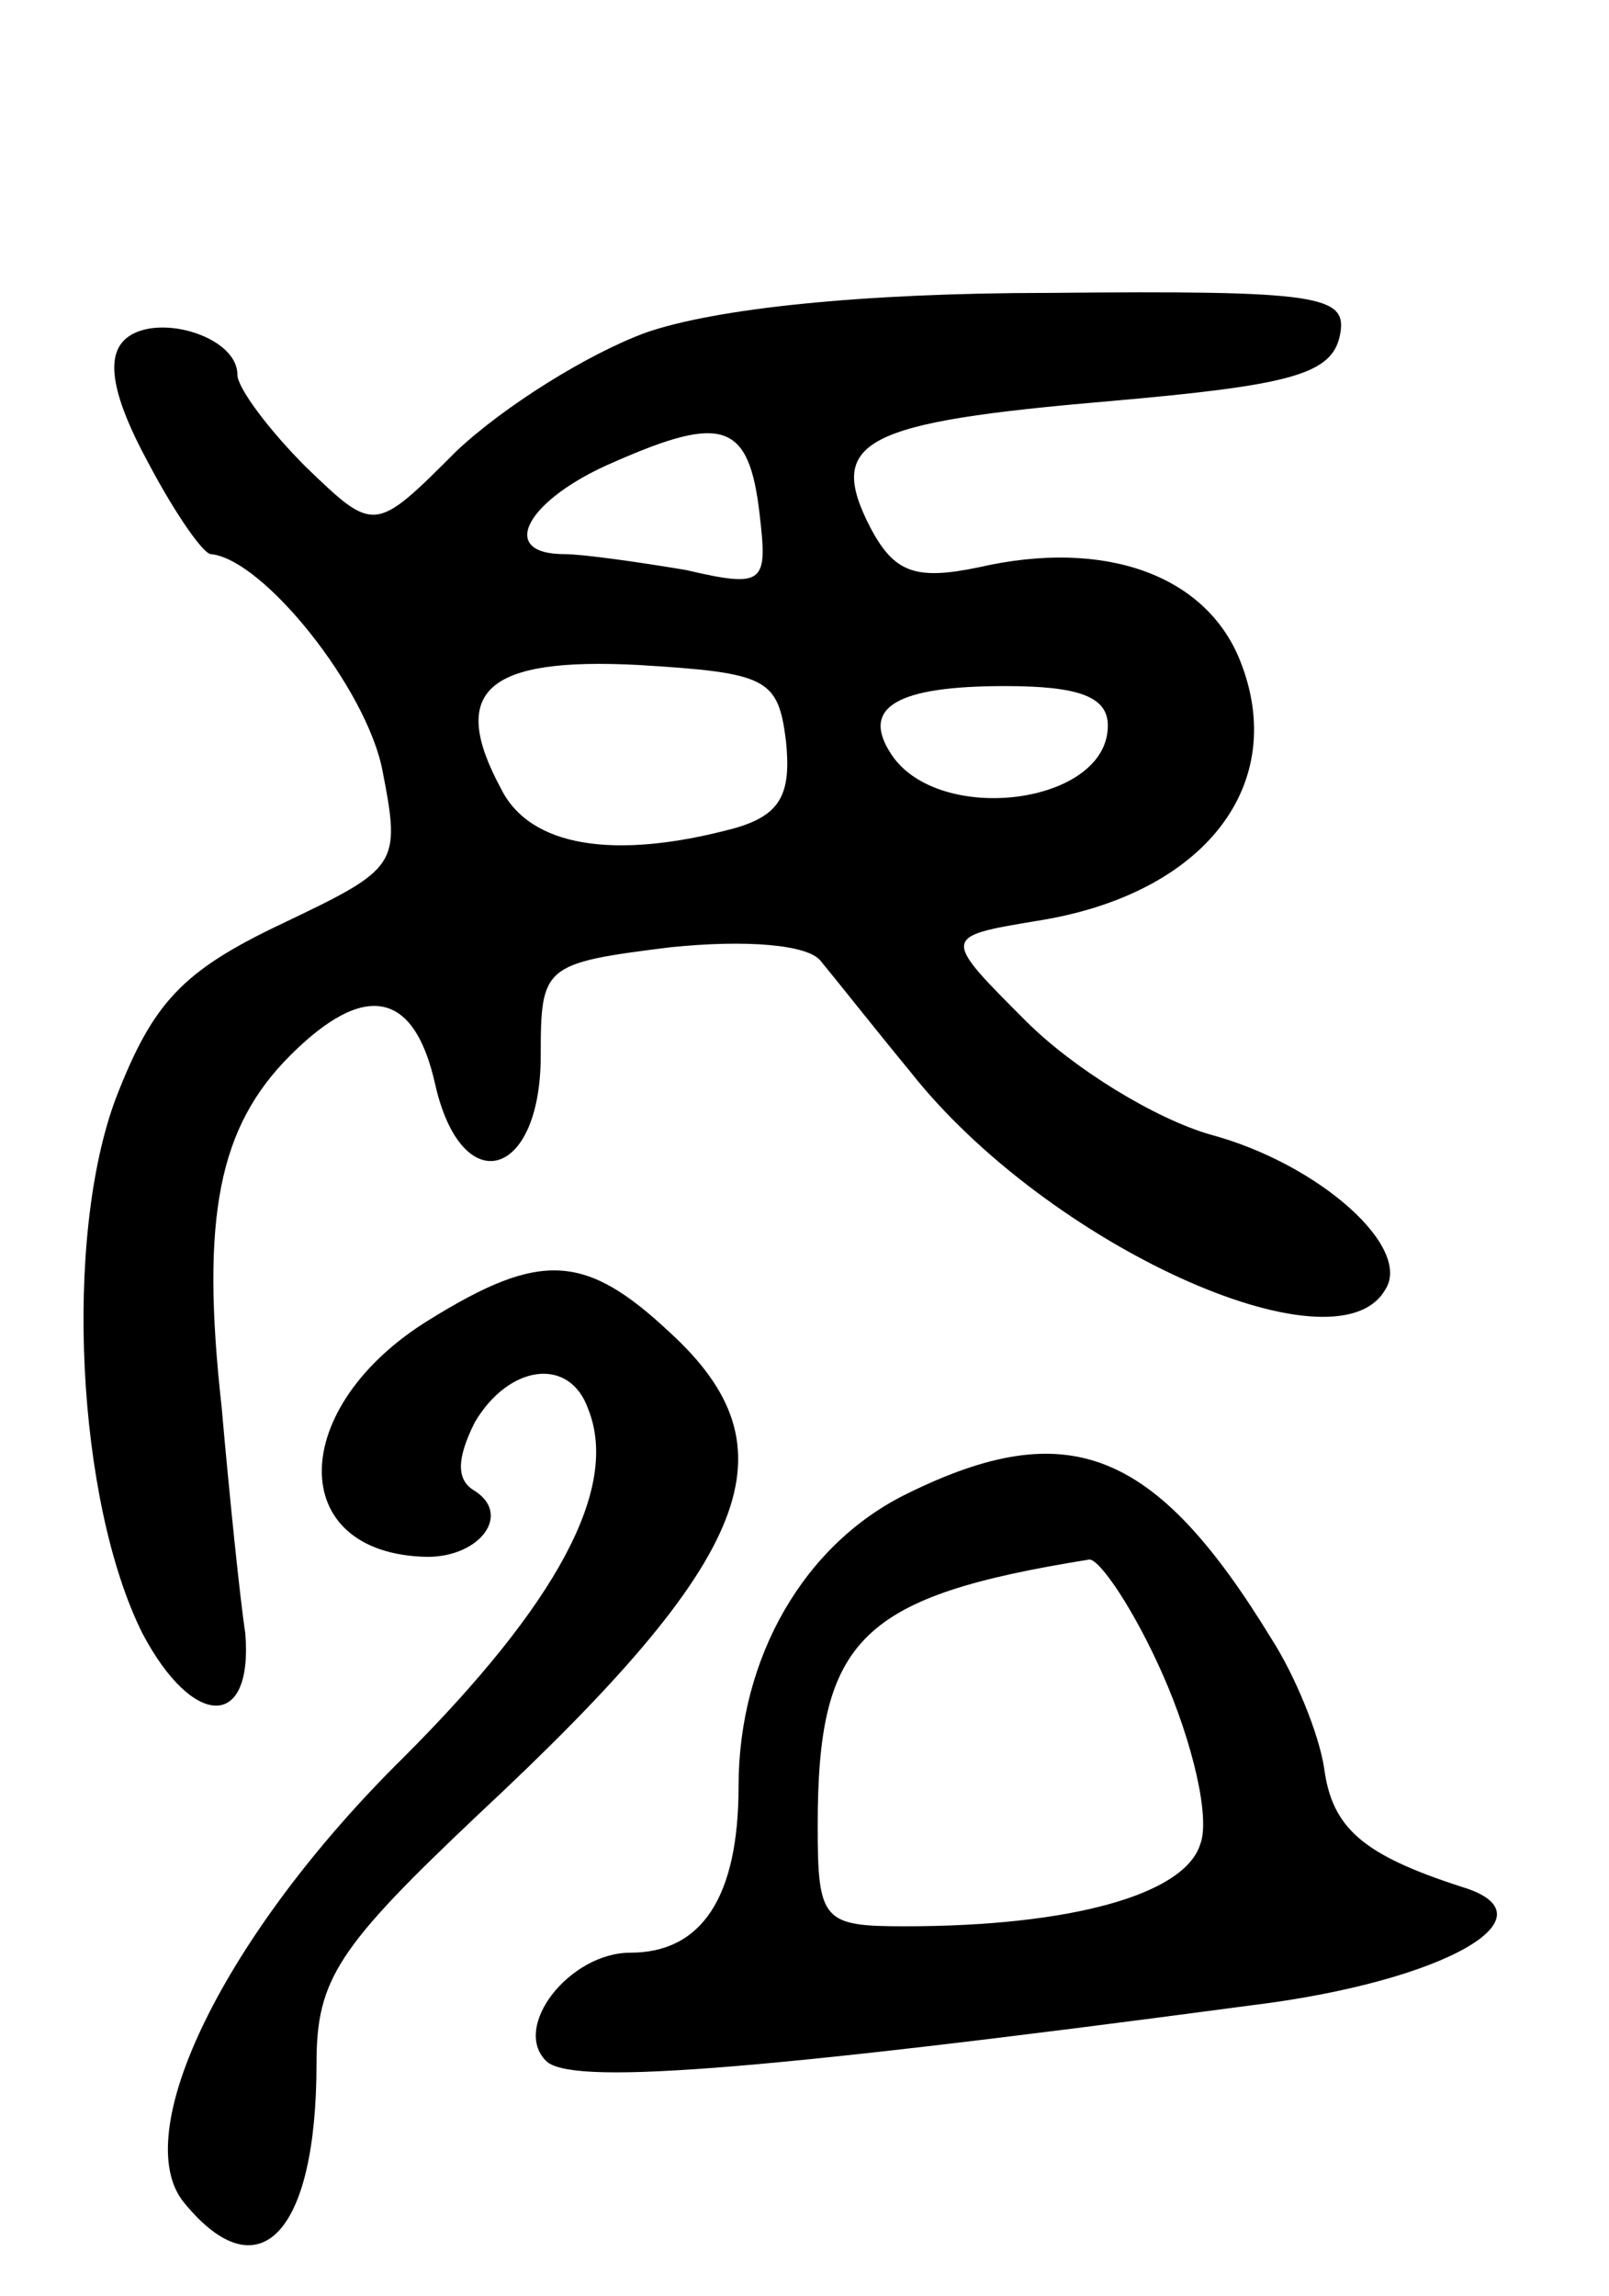 <svg version="1.0" xmlns="http://www.w3.org/2000/svg"
 width="61pt" height="87pt" viewBox="0 0 61 87"
 preserveAspectRatio="xMidYMid meet">
<g transform="translate(0,87) scale(0.1,-0.1)"
fill="#000000" stroke="none">
<path d="M245 744 c-22 -8 -54 -28 -72 -45 -31 -31 -31 -31 -57 -6 -14 14 -26
30 -26 35 0 15 -32 24 -43 13 -7 -7 -4 -22 9 -46 10 -19 21 -35 24 -35 20 -2
59 -51 65 -82 7 -36 6 -37 -38 -58 -38 -18 -49 -30 -63 -66 -20 -53 -15 -153
10 -203 19 -36 42 -37 39 0 -2 13 -6 52 -9 86 -8 72 -1 106 26 133 28 28 47
25 55 -11 10 -44 40 -36 40 11 0 34 1 35 49 41 29 3 52 1 57 -5 5 -6 20 -25
34 -42 52 -66 161 -115 180 -83 11 16 -25 48 -66 59 -21 6 -52 25 -70 43 -32
32 -32 32 4 38 64 10 96 52 77 99 -13 32 -51 46 -99 35 -24 -5 -32 -2 -41 15
-17 33 -3 40 91 48 68 6 84 10 87 25 3 15 -7 17 -110 16 -72 0 -127 -6 -153
-15z m43 -69 c3 -26 2 -28 -28 -21 -18 3 -39 6 -46 6 -26 0 -14 21 19 35 41
18 51 15 55 -20z m10 -86 c2 -20 -2 -28 -20 -33 -45 -12 -77 -7 -88 15 -20 37
-6 50 52 47 49 -3 53 -5 56 -29z m122 6 c0 -30 -64 -38 -82 -11 -12 18 2 26
43 26 28 0 39 -4 39 -15z"/>
<path d="M163 370 c-54 -33 -55 -89 -1 -90 20 0 32 16 18 25 -7 4 -7 12 0 26
13 22 36 25 43 5 12 -30 -12 -74 -70 -132 -68 -67 -105 -143 -83 -169 28 -34
50 -12 50 53 0 32 8 44 62 95 104 97 120 138 72 182 -32 30 -49 31 -91 5z"/>
<path d="M344 304 c-39 -19 -64 -62 -64 -111 0 -42 -14 -63 -41 -63 -23 0 -45
-28 -32 -41 9 -9 72 -5 267 21 74 9 117 34 80 45 -37 12 -49 22 -52 45 -2 13
-11 35 -20 49 -44 72 -77 85 -138 55z m97 -69 c11 -25 18 -54 14 -64 -6 -19
-49 -31 -112 -31 -31 0 -33 2 -33 38 0 71 16 87 103 101 4 0 17 -19 28 -44z"/>
</g>
</svg>
